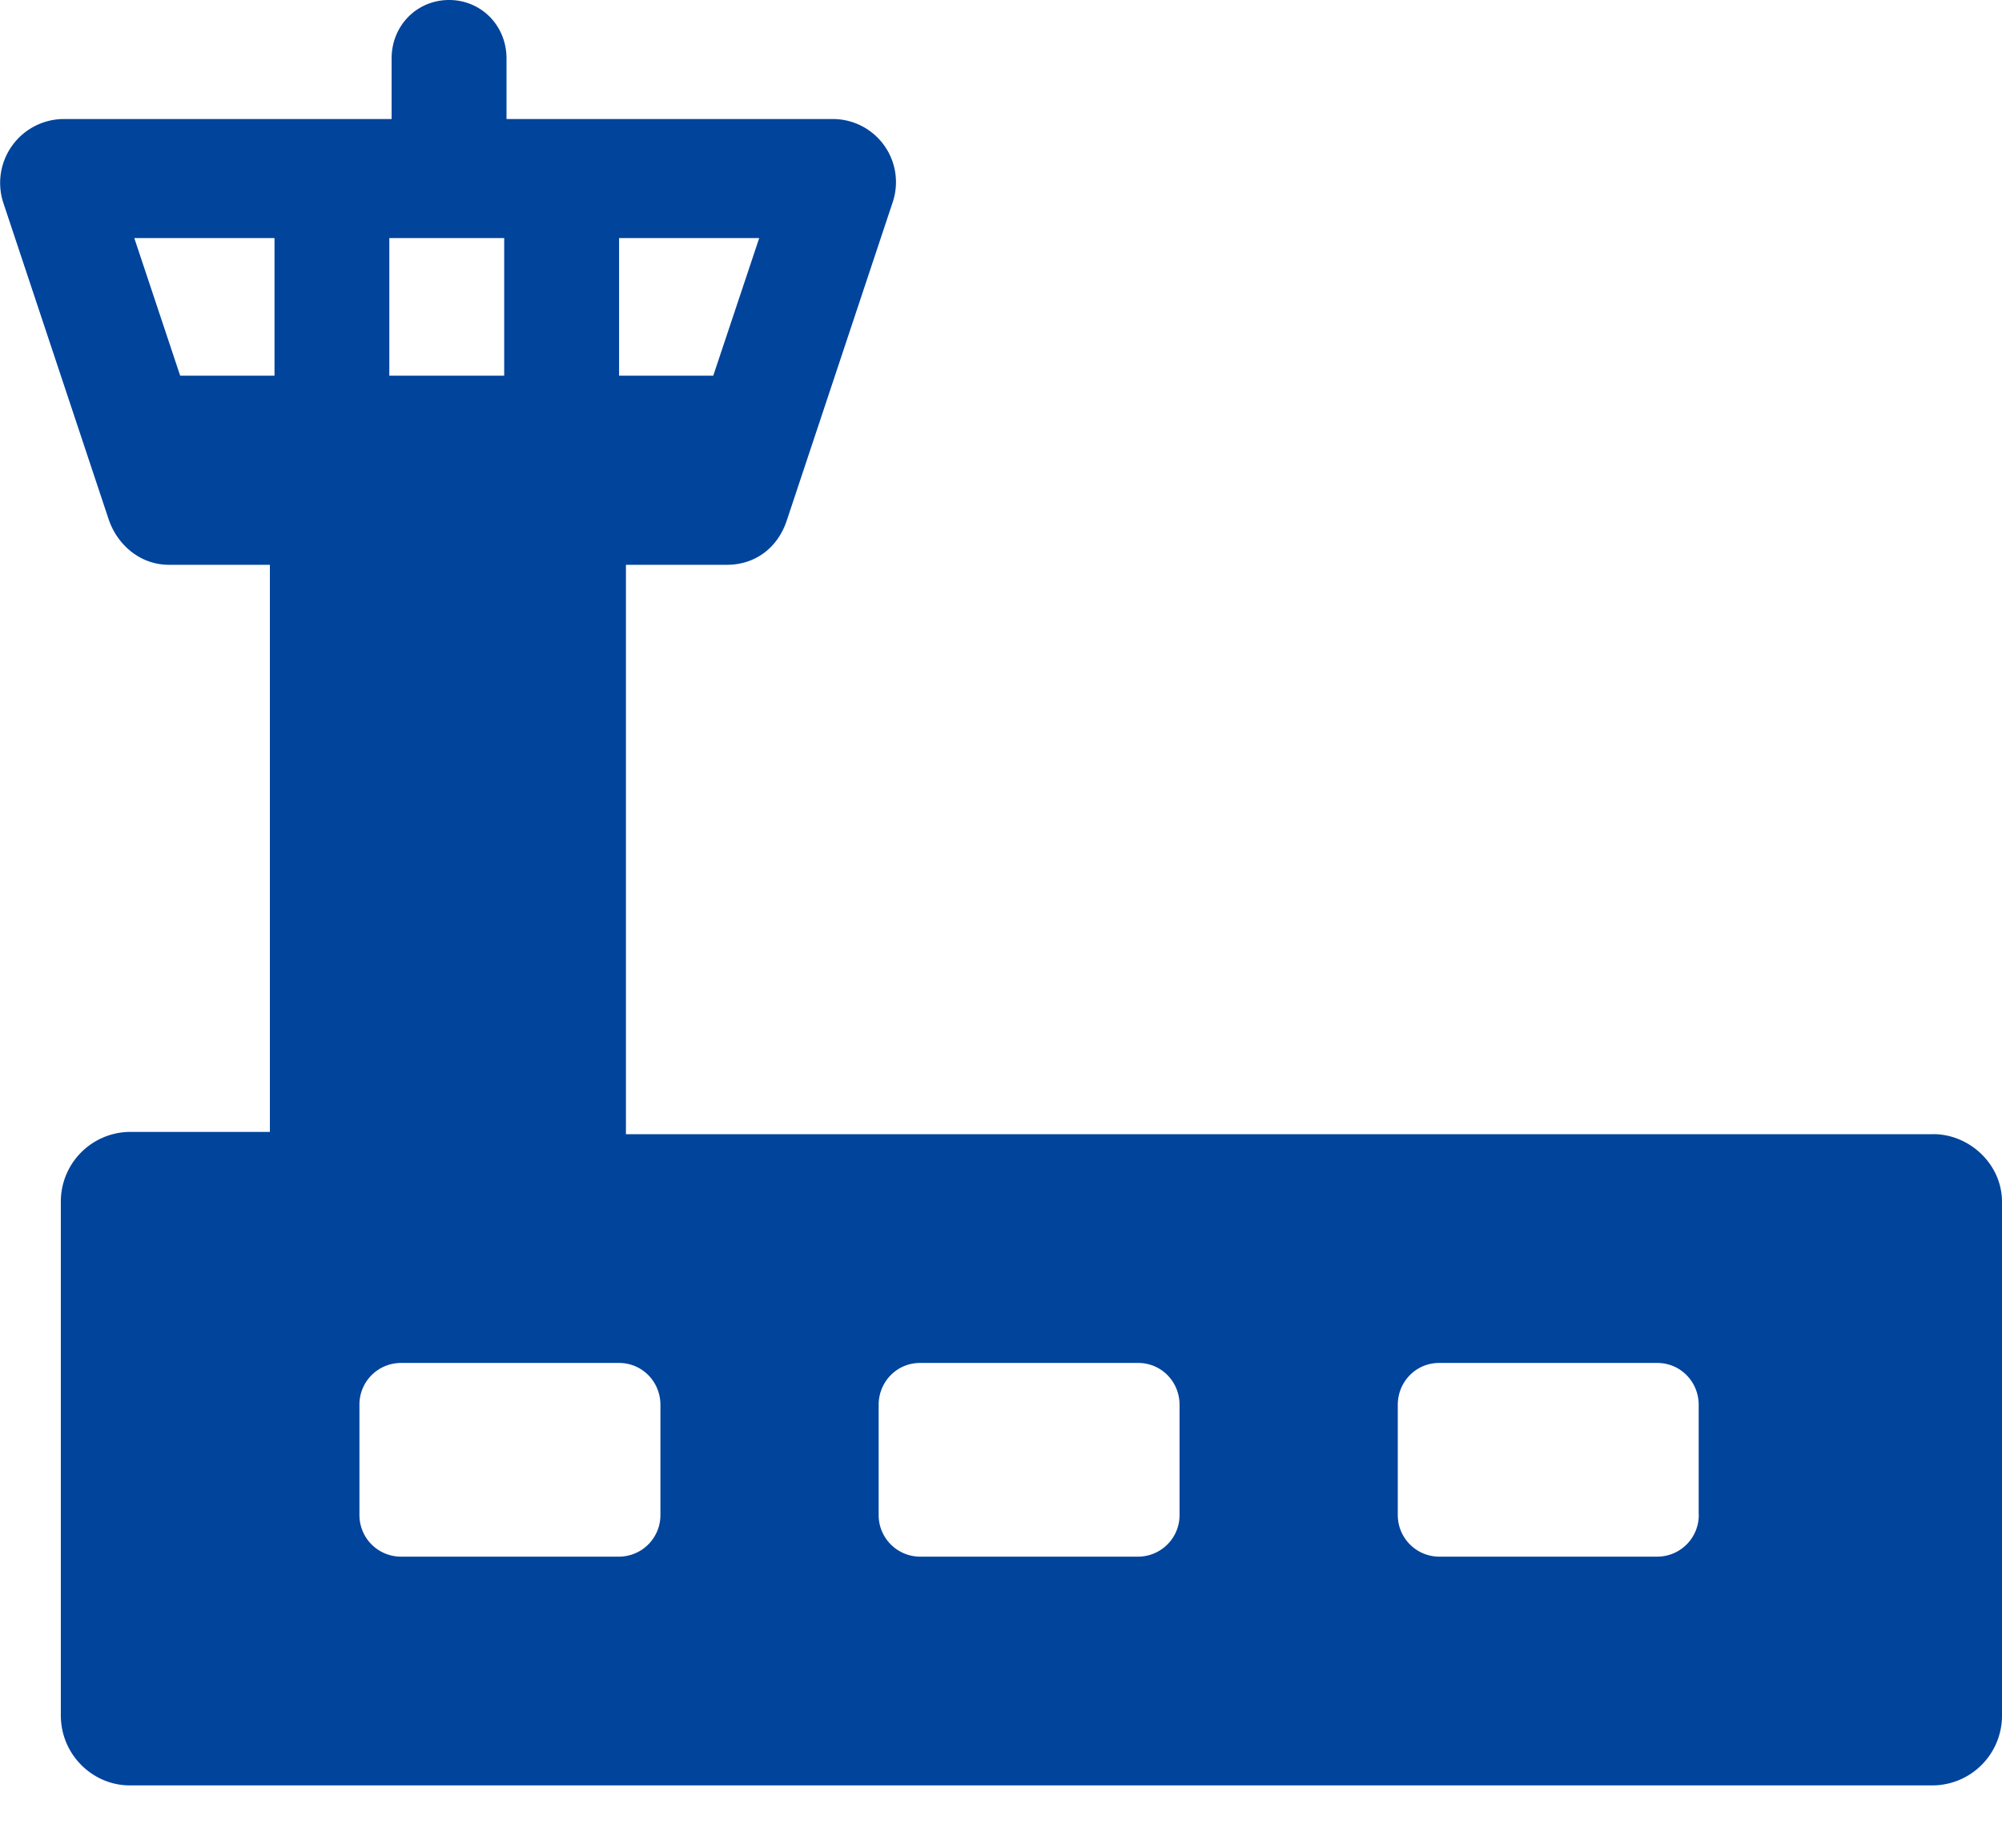 <svg xmlns="http://www.w3.org/2000/svg" width="26" height="24"><path fill="#00449C" d="M25.105 14.732H8.129V7.336h1.313c.358 0 .656-.213.776-.576l1.372-4.123a.82.82 0 00-.776-1.091H6.578V.758C6.578.333 6.25 0 5.832 0s-.746.333-.746.758v.788H.82a.83.83 0 00-.776 1.091L1.416 6.76c.12.333.418.576.776.576h1.313v7.366h-1.82a.905.905 0 00-.895.909v6.669c0 .515.418.91.895.91h23.42a.906.906 0 00.895-.91v-6.67c0-.485-.418-.879-.895-.879zM6.548 3.092V4.88H5.056V3.092h1.492zM9.263 4.88H8.04V3.092h1.82L9.263 4.88zM3.565 3.092V4.88H2.34l-.596-1.788h1.82zm5.012 16.58a.54.54 0 01-.537.547H5.205a.54.54 0 01-.537-.546v-1.425a.54.54 0 01.537-.545H8.04c.298 0 .537.242.537.545v1.425zm6.742 0a.54.54 0 01-.537.547h-2.834a.54.54 0 01-.537-.546v-1.425c0-.303.239-.545.537-.545h2.834c.299 0 .537.242.537.545v1.425zm6.743 0a.54.54 0 01-.537.547H18.69a.54.54 0 01-.537-.546v-1.425c0-.303.238-.545.537-.545h2.834c.298 0 .537.242.537.545v1.425z"/></svg>